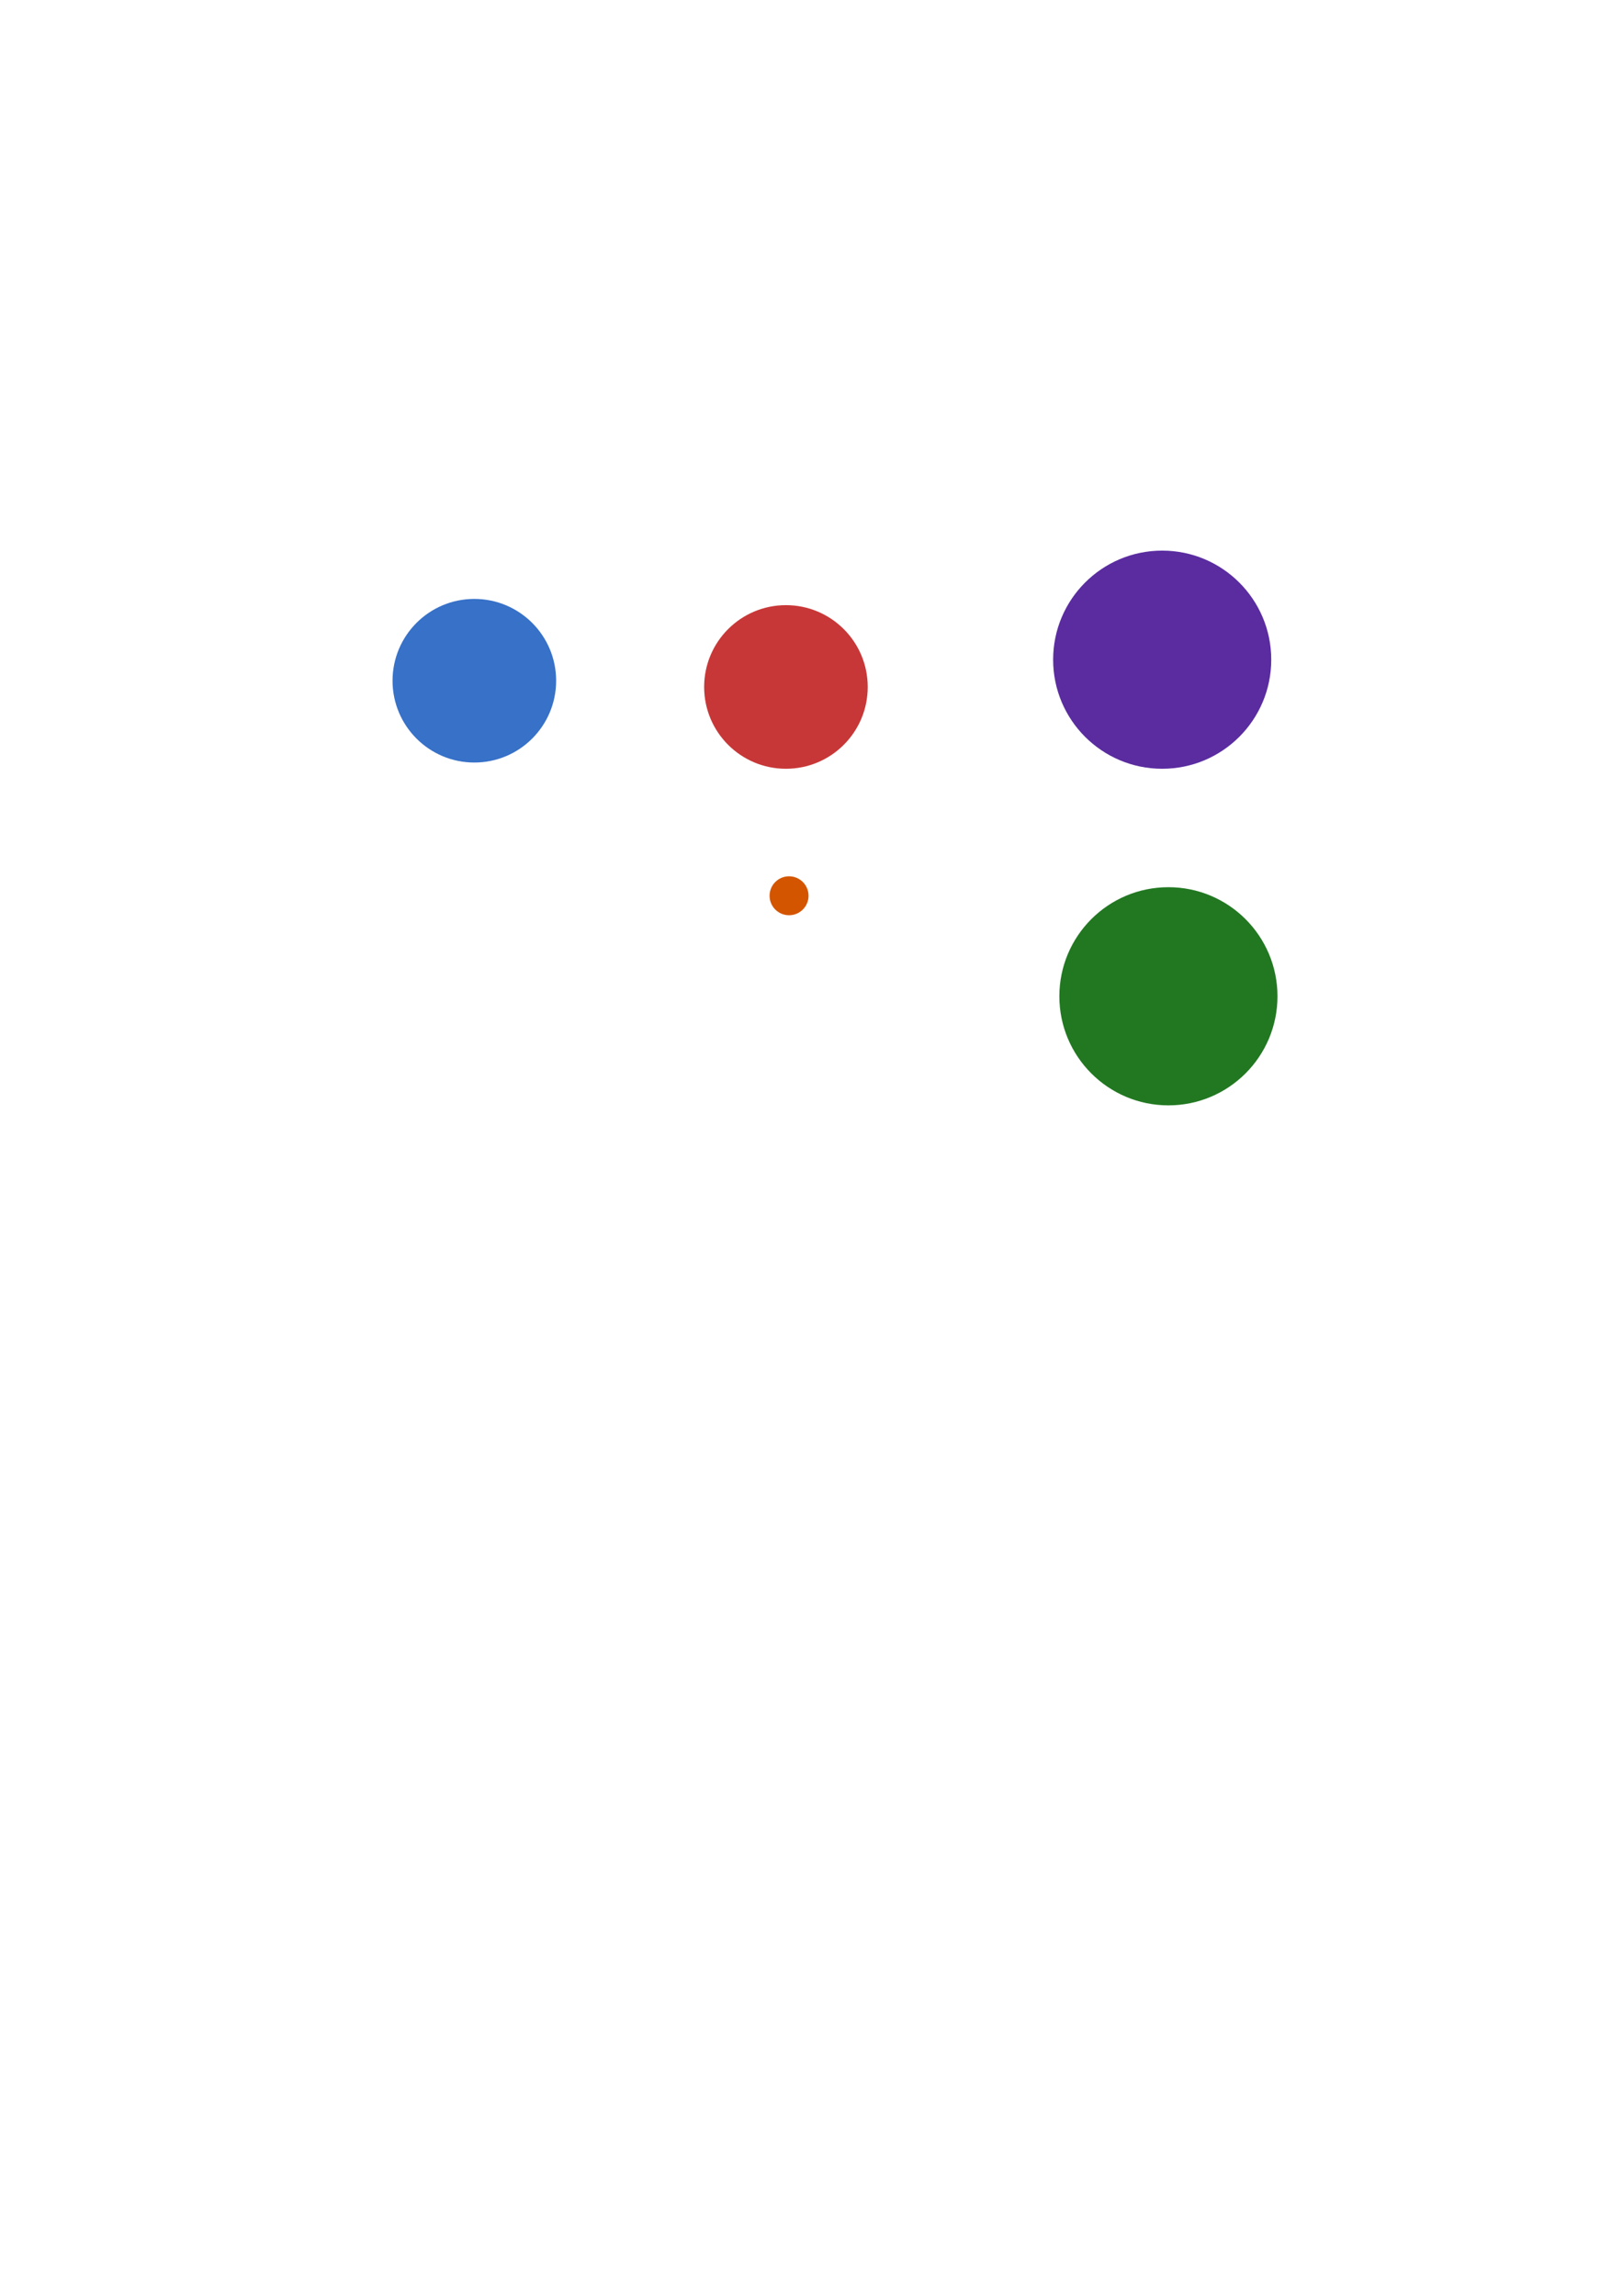 <?xml version="1.0" encoding="UTF-8" standalone="no"?>
<!-- Created with Inkscape (http://www.inkscape.org/) -->

<svg
   xmlns:dc="http://purl.org/dc/elements/1.1/"
   xmlns:cc="http://creativecommons.org/ns#"
   xmlns:rdf="http://www.w3.org/1999/02/22-rdf-syntax-ns#"
   xmlns:svg="http://www.w3.org/2000/svg"
   xmlns="http://www.w3.org/2000/svg"
   xmlns:sodipodi="http://sodipodi.sourceforge.net/DTD/sodipodi-0.dtd"
   xmlns:inkscape="http://www.inkscape.org/namespaces/inkscape"
   width="210mm"
   height="297mm"
   viewBox="0 0 744.094 1052.362"
   id="svg2"
   version="1.1"
   inkscape:version="0.91 r13725"
   sodipodi:docname="HeroesAndEnemies.svg">
  <defs
     id="defs4" />
  <sodipodi:namedview
     id="base"
     pagecolor="#ffffff"
     bordercolor="#666666"
     borderopacity="1.0"
     inkscape:pageopacity="0.0"
     inkscape:pageshadow="2"
     inkscape:zoom="0.7"
     inkscape:cx="375"
     inkscape:cy="520"
     inkscape:document-units="px"
     inkscape:current-layer="layer1"
     showgrid="false"
     inkscape:window-width="1280"
     inkscape:window-height="683"
     inkscape:window-x="0"
     inkscape:window-y="0"
     inkscape:window-maximized="1" />
  <g
     inkscape:label="Layer 1"
     inkscape:groupmode="layer"
     id="layer1">
    <circle
       style="fill:#c83737;fill-rule:evenodd;stroke:none;stroke-width:0.94px;stroke-linecap:butt;stroke-linejoin:miter;stroke-opacity:1"
       id="path3336"
       cx="360.327"
       cy="314.892"
       inkscape:export-xdpi="90"
       inkscape:export-ydpi="90"
       r="37.5" />
    <circle
       cy="312.035"
       cx="217.47"
       id="circle3338"
       style="fill:#3771c8;fill-rule:evenodd;stroke:none;stroke-width:0.94px;stroke-linecap:butt;stroke-linejoin:miter;stroke-opacity:1"
       inkscape:export-xdpi="90"
       inkscape:export-ydpi="90"
       r="37.5" />
    <circle
       r="8.929"
       inkscape:export-ydpi="90"
       inkscape:export-xdpi="90"
       cy="410.606"
       cx="361.756"
       id="circle3343"
       style="fill:#d45500;fill-rule:evenodd;stroke:none;stroke-width:0.94px;stroke-linecap:butt;stroke-linejoin:miter;stroke-opacity:1" />
    <circle
       inkscape:export-ydpi="90"
       inkscape:export-xdpi="90"
       cy="302.392"
       cx="532.827"
       id="circle3345"
       style="fill:#5a2ca0;fill-rule:evenodd;stroke:none;stroke-width:0.94px;stroke-linecap:butt;stroke-linejoin:miter;stroke-opacity:1"
       r="50" />
    <circle
       r="50"
       style="fill:#217821;fill-rule:evenodd;stroke:none;stroke-width:0.94px;stroke-linecap:butt;stroke-linejoin:miter;stroke-opacity:1"
       id="circle3347"
       cx="535.684"
       cy="456.678"
       inkscape:export-xdpi="90"
       inkscape:export-ydpi="90" />
  </g>
</svg>
